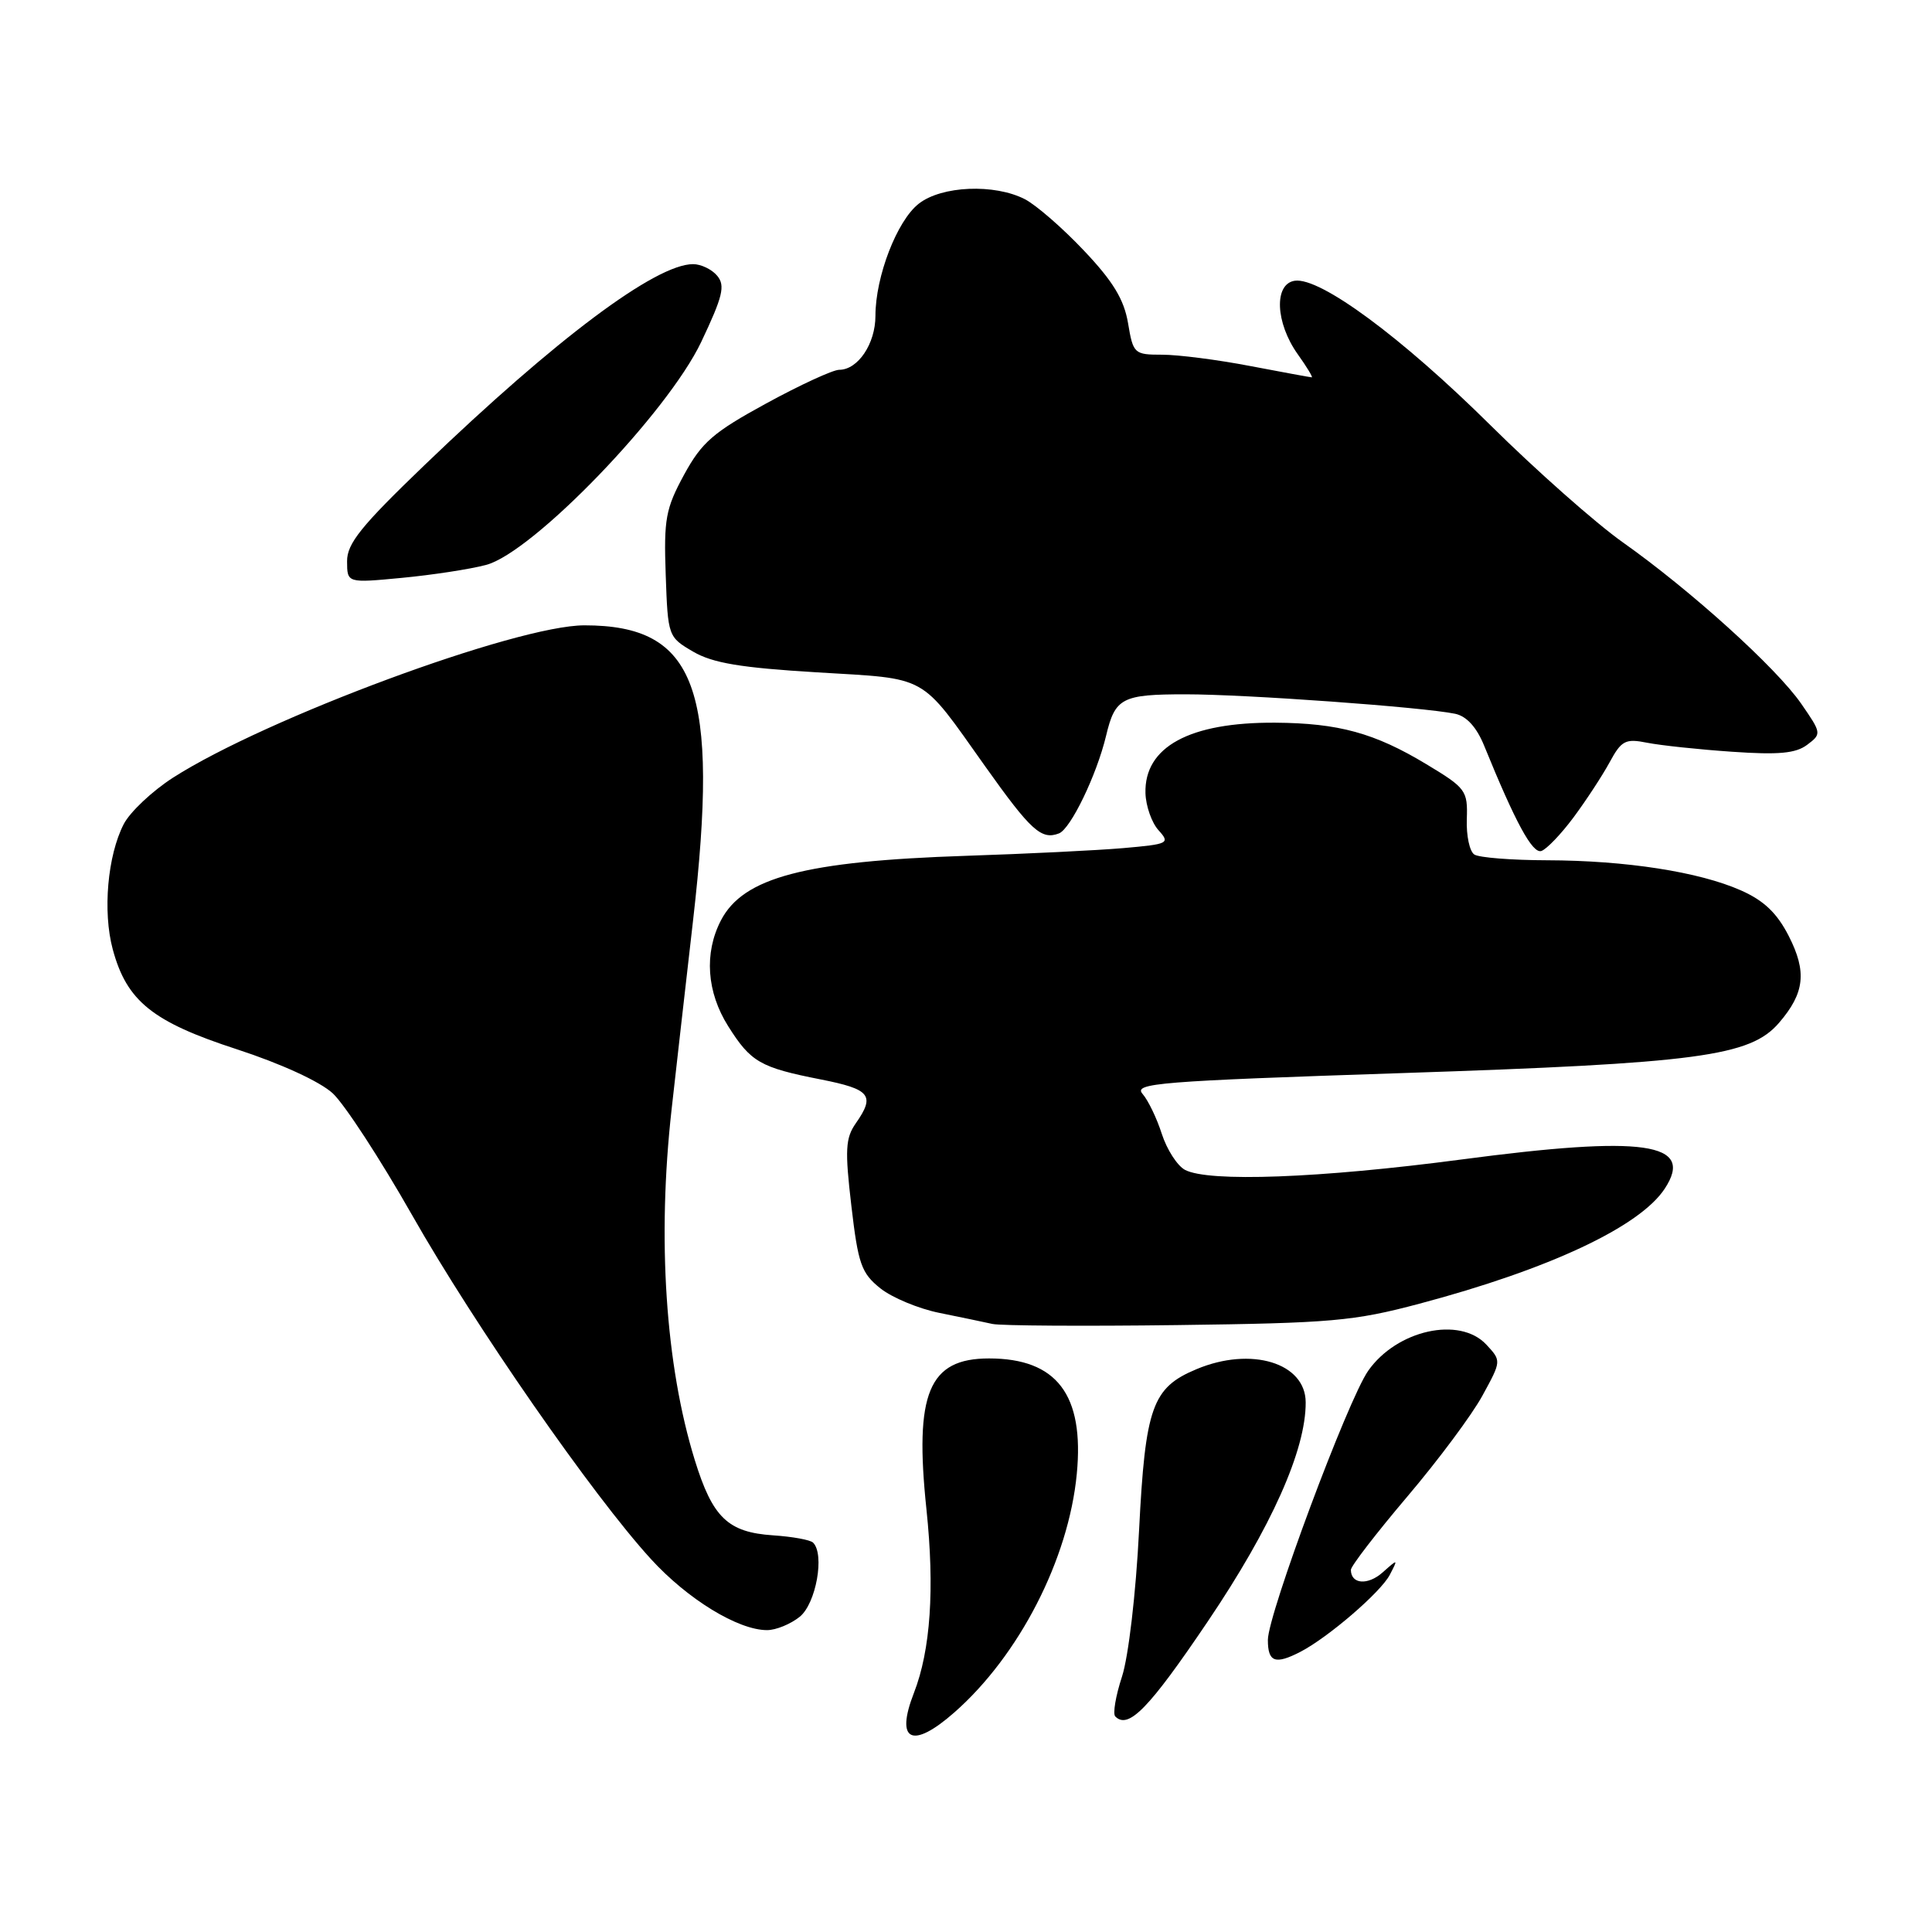 <?xml version="1.0" encoding="UTF-8" standalone="no"?>
<!DOCTYPE svg PUBLIC "-//W3C//DTD SVG 1.1//EN" "http://www.w3.org/Graphics/SVG/1.1/DTD/svg11.dtd" >
<svg xmlns="http://www.w3.org/2000/svg" xmlns:xlink="http://www.w3.org/1999/xlink" version="1.1" viewBox="0 0 256 256">
 <g >
 <path fill="currentColor"
d=" M 126.44 226.92 C 135.04 219.37 141.60 206.60 142.68 195.30 C 143.69 184.81 140.03 180.00 131.05 180.00 C 123.05 180.00 121.14 184.60 122.76 200.00 C 123.86 210.51 123.31 218.64 121.10 224.32 C 118.60 230.73 120.85 231.83 126.44 226.92 Z  M 160.03 214.86 C 168.46 202.38 173.05 192.11 173.01 185.81 C 172.99 180.58 165.78 178.39 158.55 181.42 C 152.67 183.87 151.76 186.43 150.93 202.82 C 150.51 211.16 149.53 219.51 148.67 222.16 C 147.83 224.72 147.43 227.10 147.78 227.44 C 149.52 229.19 152.24 226.40 160.03 214.86 Z  M 172.32 218.87 C 176.00 216.96 182.94 210.99 184.15 208.68 C 185.27 206.53 185.26 206.53 183.21 208.35 C 181.24 210.10 179.00 209.92 179.00 208.01 C 179.00 207.52 182.36 203.16 186.47 198.31 C 190.58 193.47 195.07 187.44 196.44 184.91 C 198.95 180.32 198.95 180.32 196.94 178.16 C 193.41 174.38 185.08 176.23 181.29 181.64 C 178.59 185.49 168.00 213.91 168.00 217.30 C 168.00 220.25 168.97 220.60 172.32 218.87 Z  M 105.98 214.22 C 108.13 212.47 109.30 205.96 107.74 204.41 C 107.38 204.04 104.99 203.61 102.44 203.44 C 96.44 203.04 94.42 201.09 92.06 193.46 C 88.17 180.86 87.07 164.16 88.99 147.00 C 89.51 142.32 90.79 131.07 91.83 122.00 C 95.36 91.22 92.29 82.86 77.44 82.86 C 68.43 82.86 35.22 95.16 22.92 103.05 C 20.17 104.82 17.24 107.58 16.40 109.19 C 14.25 113.35 13.59 120.79 14.94 125.79 C 16.79 132.65 20.20 135.40 31.37 139.03 C 37.26 140.95 42.39 143.31 44.09 144.87 C 45.65 146.32 50.38 153.57 54.60 161.00 C 62.88 175.59 78.55 198.16 86.24 206.57 C 91.11 211.91 97.80 216.00 101.64 216.00 C 102.82 216.00 104.77 215.20 105.98 214.22 Z  M 188.07 172.75 C 205.28 168.18 217.29 162.54 220.59 157.50 C 224.60 151.39 217.89 150.43 193.64 153.64 C 174.86 156.12 160.13 156.67 157.01 155.01 C 155.99 154.46 154.62 152.32 153.95 150.26 C 153.29 148.19 152.14 145.80 151.39 144.94 C 150.16 143.53 153.53 143.26 185.77 142.19 C 225.01 140.89 231.91 139.97 235.73 135.53 C 239.13 131.58 239.44 128.78 237.02 124.03 C 235.46 120.98 233.73 119.33 230.68 117.98 C 225.13 115.52 215.45 114.02 205.00 113.99 C 200.32 113.98 195.99 113.64 195.36 113.23 C 194.73 112.83 194.28 110.72 194.36 108.54 C 194.49 104.75 194.25 104.42 189.00 101.26 C 182.13 97.12 177.38 95.82 168.97 95.76 C 157.63 95.69 151.61 98.96 151.78 105.10 C 151.83 106.80 152.61 109.02 153.51 110.01 C 155.07 111.74 154.86 111.85 148.83 112.38 C 145.35 112.68 135.97 113.14 128.00 113.40 C 106.63 114.11 98.47 116.26 95.52 121.97 C 93.28 126.30 93.64 131.46 96.49 135.98 C 99.49 140.74 100.73 141.45 108.75 143.03 C 115.34 144.33 115.99 145.14 113.40 148.84 C 112.03 150.80 111.94 152.36 112.81 159.78 C 113.71 167.50 114.13 168.69 116.65 170.71 C 118.21 171.95 121.74 173.42 124.50 173.97 C 127.25 174.53 130.40 175.18 131.50 175.43 C 132.60 175.67 143.62 175.74 156.00 175.58 C 176.39 175.32 179.40 175.06 188.07 172.75 Z  M 208.50 108.31 C 210.15 106.09 212.30 102.81 213.27 101.03 C 214.85 98.11 215.37 97.84 218.27 98.42 C 220.05 98.77 225.10 99.31 229.50 99.61 C 235.67 100.04 237.95 99.83 239.46 98.69 C 241.39 97.24 241.37 97.15 238.66 93.23 C 235.36 88.47 224.00 78.20 215.00 71.84 C 211.43 69.31 203.55 62.34 197.50 56.35 C 185.72 44.68 174.93 36.72 171.57 37.20 C 168.78 37.60 168.99 42.77 171.96 46.94 C 173.16 48.62 173.99 50.00 173.82 50.00 C 173.64 50.00 169.97 49.32 165.66 48.50 C 161.35 47.67 156.10 47.00 154.00 47.00 C 150.29 47.00 150.15 46.88 149.47 42.81 C 148.94 39.68 147.48 37.27 143.64 33.22 C 140.83 30.24 137.31 27.18 135.81 26.40 C 131.78 24.32 124.76 24.61 121.73 27.00 C 118.85 29.26 116.00 36.65 116.00 41.85 C 116.00 45.55 113.68 49.00 111.20 49.00 C 110.37 49.00 106.03 51.00 101.54 53.45 C 94.50 57.29 92.99 58.60 90.64 62.91 C 88.20 67.40 87.95 68.78 88.21 76.16 C 88.50 84.33 88.53 84.41 91.85 86.35 C 94.44 87.86 98.14 88.48 108.26 89.09 C 123.17 89.99 121.78 89.21 130.51 101.50 C 136.59 110.06 137.98 111.33 140.32 110.43 C 141.87 109.83 145.31 102.71 146.56 97.50 C 147.76 92.46 148.65 92.00 157.10 92.00 C 165.11 92.00 188.62 93.70 192.82 94.58 C 194.33 94.90 195.66 96.36 196.65 98.79 C 200.81 109.01 203.06 113.15 204.24 112.76 C 204.93 112.53 206.85 110.53 208.50 108.31 Z  M 64.39 74.86 C 70.58 73.25 88.44 54.73 92.92 45.30 C 95.77 39.29 96.12 37.85 95.04 36.55 C 94.34 35.70 92.89 35.00 91.84 35.00 C 86.89 35.00 73.68 44.88 56.24 61.64 C 47.85 69.70 45.97 72.03 45.99 74.38 C 46.00 77.26 46.00 77.26 53.25 76.57 C 57.24 76.19 62.25 75.43 64.39 74.86 Z "/>
</g>
</svg>